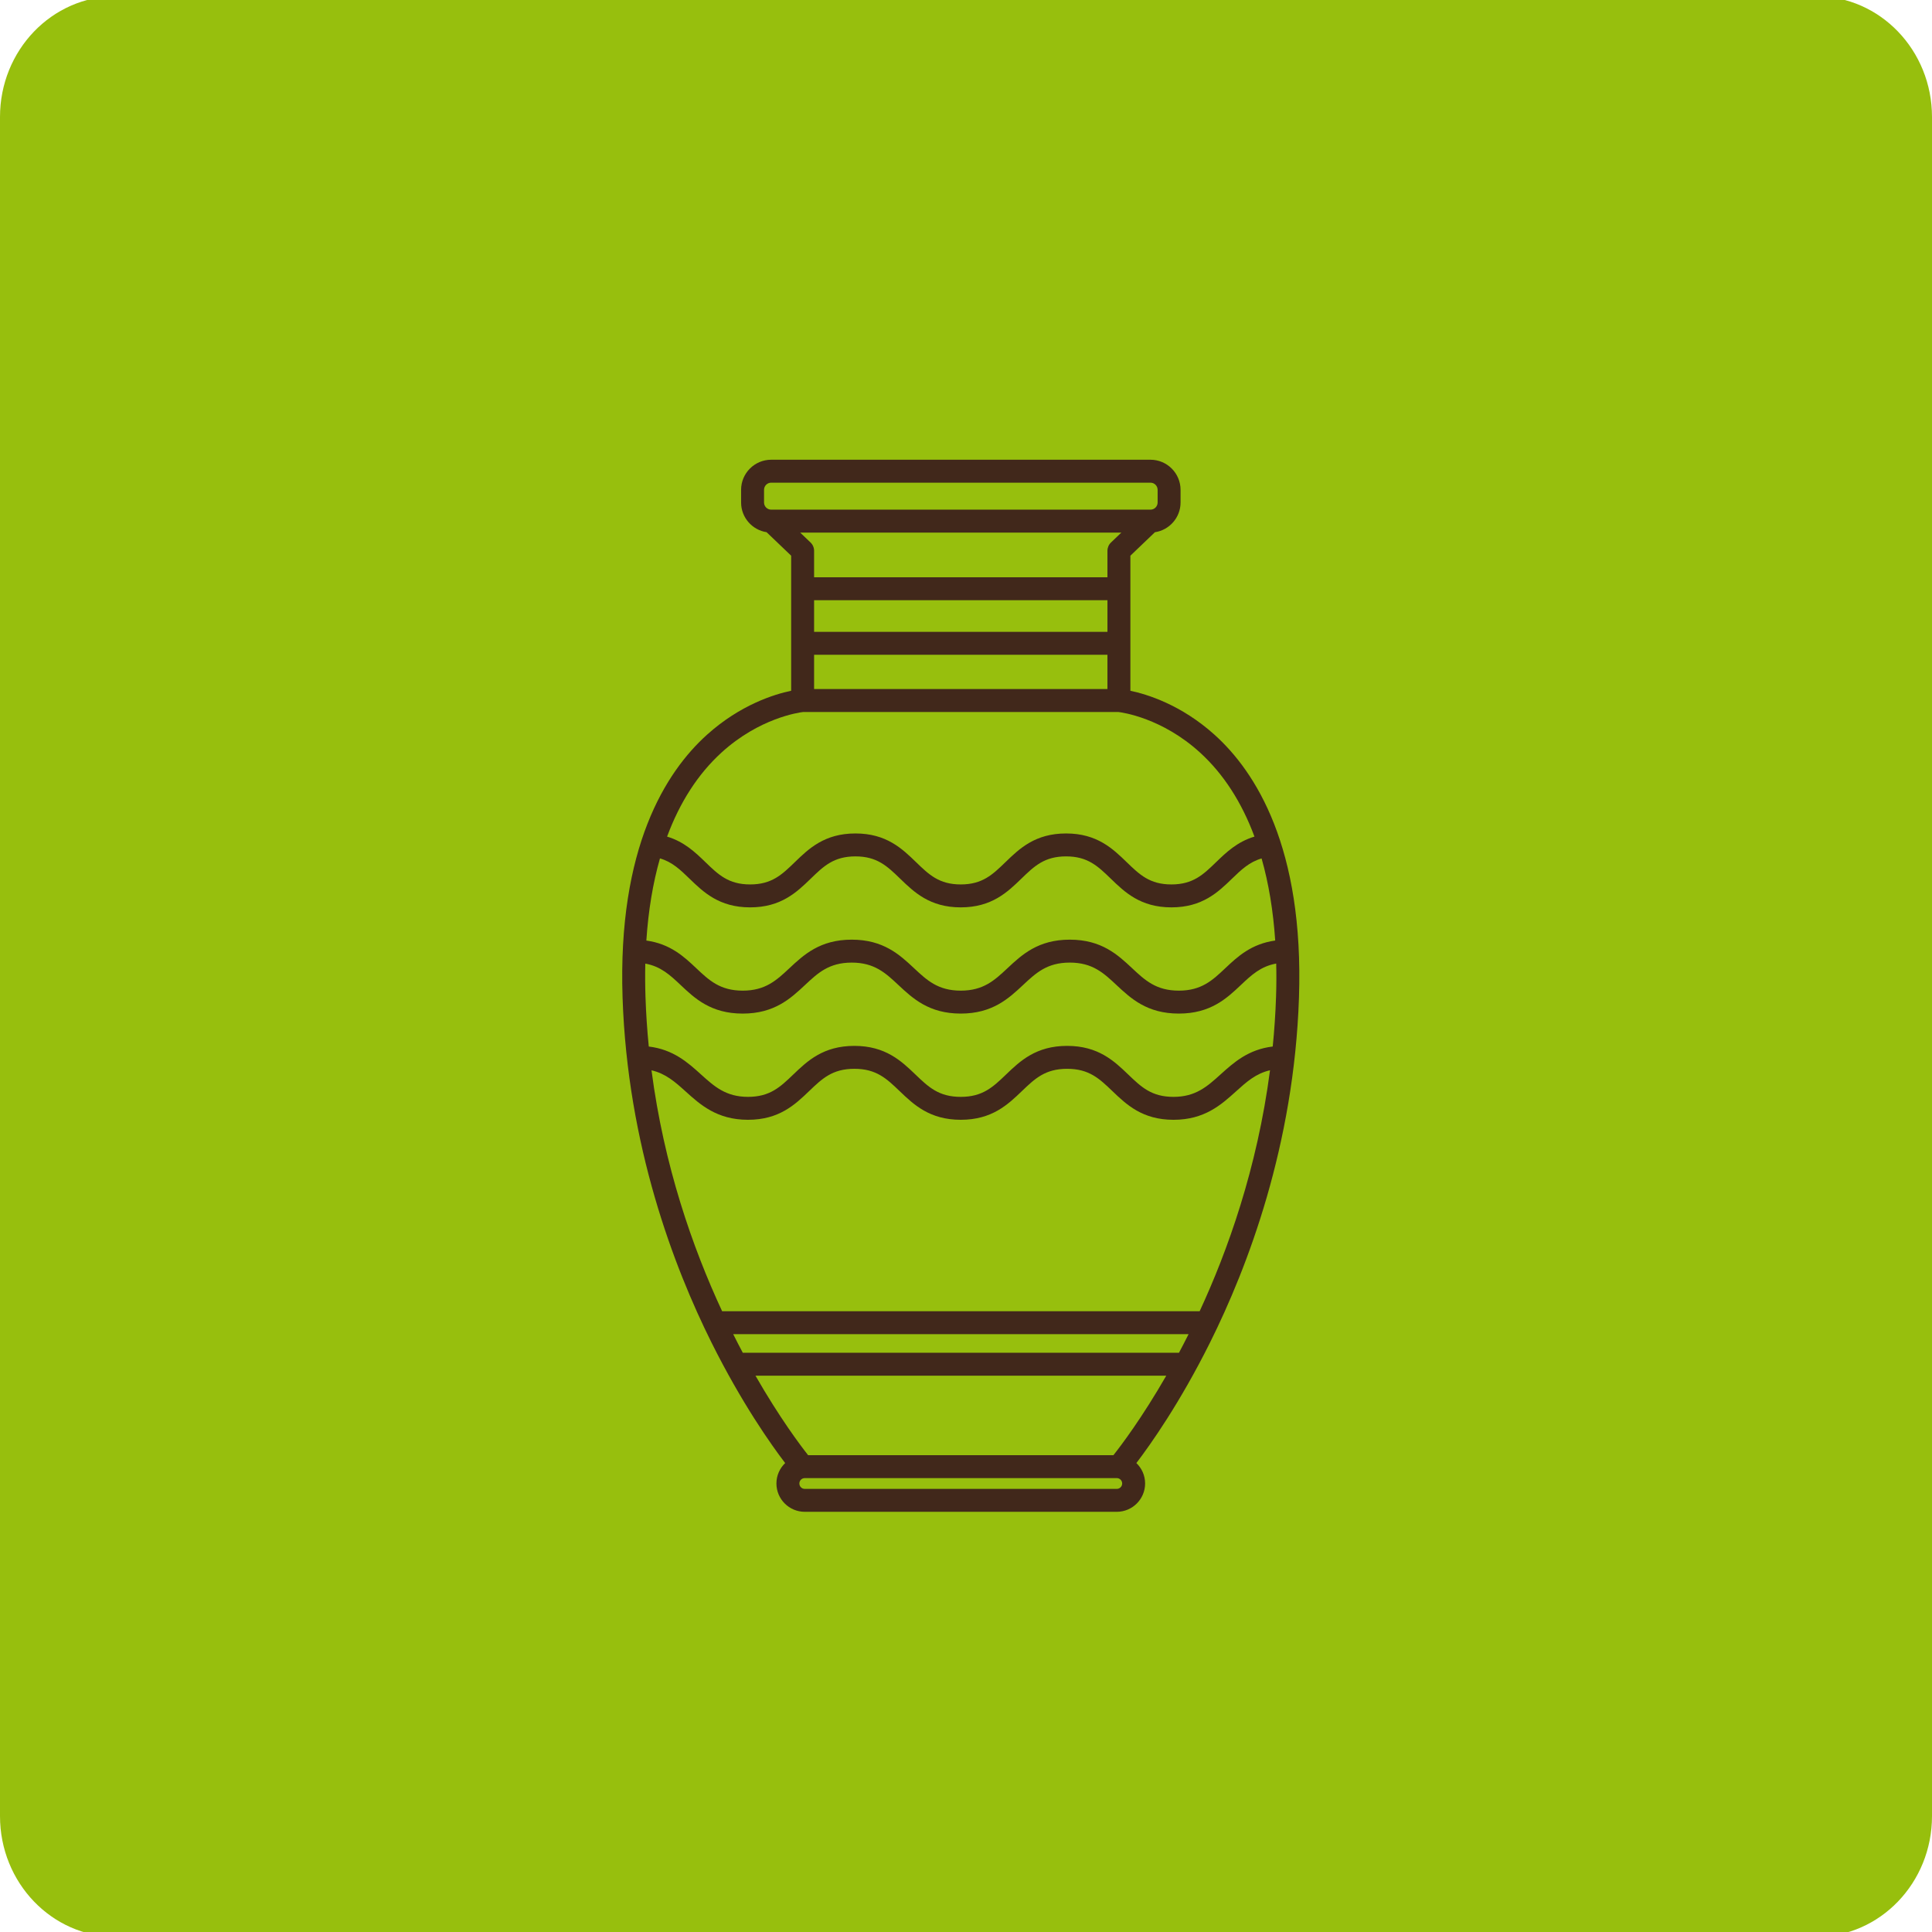 <?xml version="1.0" encoding="utf-8"?>
<!-- Generator: Adobe Illustrator 17.0.0, SVG Export Plug-In . SVG Version: 6.00 Build 0)  -->
<!DOCTYPE svg PUBLIC "-//W3C//DTD SVG 1.1//EN" "http://www.w3.org/Graphics/SVG/1.1/DTD/svg11.dtd">
<svg version="1.1" id="Layer_1" xmlns="http://www.w3.org/2000/svg" xmlns:xlink="http://www.w3.org/1999/xlink" x="0px" y="0px"
	 width="200px" height="200px" viewBox="0 0 200 200" enable-background="new 0 0 200 200" xml:space="preserve">
<path fill="#97BF0D" d="M200,188.003c0,6.902-5.373,12.496-12,12.496H12c-6.627,0-12-5.595-12-12.496V12.11
	C0,5.208,5.373-0.387,12-0.387h176c6.627,0,12,5.595,12,12.496V188.003z"/>
<g>
	<path fill="#41281B" d="M125.716,76.05c-3.451-3.102-6.971-4.179-8.699-4.541V57.526l2.54-2.43c1.5-0.224,2.654-1.517,2.654-3.078
		v-1.311c0-1.718-1.398-3.116-3.116-3.116H79.834c-1.718,0-3.116,1.398-3.116,3.116v1.311c0,1.556,1.147,2.845,2.639,3.075
		l2.543,2.432v13.982c-1.729,0.362-5.248,1.439-8.699,4.541c-4.28,3.847-9.273,11.693-8.753,27.225
		c0.512,15.288,5.295,27.868,9.217,35.729c3.124,6.261,6.155,10.539,7.615,12.454c-0.556,0.534-0.905,1.283-0.905,2.113
		c0,1.617,1.316,2.933,2.933,2.933h32.3c1.617,0,2.933-1.316,2.933-2.933c0-0.83-0.348-1.579-0.905-2.114
		c1.461-1.915,4.492-6.193,7.615-12.454c3.922-7.861,8.706-20.44,9.218-35.729C134.99,87.743,129.997,79.897,125.716,76.05z
		 M79.834,52.759c-0.409,0-0.741-0.332-0.741-0.741v-1.311c0-0.409,0.332-0.741,0.741-0.741h39.262c0.409,0,0.741,0.332,0.741,0.741
		v1.311c0,0.409-0.332,0.741-0.741,0.741H79.834z M84.275,65.406v-3.27h30.368v3.27H84.275z M114.642,67.781v3.549H84.275v-3.549
		H114.642z M84.275,59.761v-2.743c0-0.324-0.132-0.634-0.367-0.858l-1.073-1.026h33.247l-1.073,1.026
		c-0.234,0.224-0.367,0.534-0.367,0.858v2.743H84.275z M74.678,77.915c3.943-3.601,8.055-4.162,8.47-4.21h32.618
		c0.43,0.05,4.535,0.615,8.472,4.21c2.422,2.213,4.304,5.136,5.623,8.689c-1.781,0.534-2.934,1.643-3.973,2.648
		c-1.33,1.288-2.381,2.304-4.626,2.304c-2.246,0-3.296-1.017-4.626-2.304c-1.44-1.393-3.071-2.973-6.277-2.973
		c-3.206,0-4.838,1.58-6.277,2.973c-1.33,1.287-2.38,2.304-4.625,2.304c-2.245,0-3.295-1.017-4.625-2.304
		c-1.439-1.393-3.071-2.973-6.277-2.973c-3.206,0-4.838,1.579-6.277,2.973c-1.33,1.288-2.38,2.304-4.625,2.304
		c-2.245,0-3.295-1.017-4.625-2.304c-1.038-1.005-2.191-2.113-3.972-2.647C70.374,83.051,72.256,80.128,74.678,77.915z
		 M68.319,88.861c1.267,0.367,2.11,1.18,3.056,2.096c1.439,1.393,3.071,2.973,6.277,2.973s4.838-1.579,6.277-2.973
		c1.33-1.288,2.38-2.304,4.625-2.304c2.245,0,3.296,1.017,4.626,2.304c1.439,1.393,3.071,2.973,6.277,2.973
		c3.206,0,4.838-1.579,6.277-2.973c1.33-1.287,2.38-2.304,4.626-2.304s3.296,1.017,4.626,2.304c1.44,1.393,3.071,2.973,6.278,2.973
		c3.206,0,4.838-1.579,6.277-2.973c0.946-0.916,1.793-1.724,3.059-2.091c0.731,2.562,1.202,5.404,1.41,8.498
		c-2.482,0.343-3.906,1.673-5.175,2.872c-1.316,1.242-2.452,2.315-4.802,2.315c-2.353,0-3.502-1.074-4.833-2.319
		c-1.483-1.387-3.164-2.959-6.455-2.959c-3.29,0-4.971,1.572-6.454,2.959c-1.33,1.244-2.479,2.319-4.832,2.319
		s-3.502-1.074-4.833-2.319c-1.483-1.387-3.164-2.959-6.454-2.959c-3.29,0-4.971,1.572-6.454,2.959
		c-1.33,1.244-2.479,2.319-4.832,2.319c-2.349,0-3.485-1.073-4.801-2.314c-1.269-1.199-2.692-2.529-5.174-2.871
		C67.115,94.269,67.587,91.425,68.319,88.861z M115.608,154.129h-32.3c-0.308,0-0.558-0.25-0.558-0.558s0.25-0.558,0.558-0.558h32.3
		c0.308,0,0.558,0.25,0.558,0.558C116.167,153.879,115.916,154.129,115.608,154.129z M115.263,150.638H83.655
		c-0.803-1.018-2.946-3.863-5.448-8.227h42.524C118.228,146.763,116.07,149.618,115.263,150.638z M122.047,140.037H76.894
		c-0.329-0.617-0.661-1.259-0.993-1.923h47.14C122.708,138.777,122.376,139.419,122.047,140.037z M124.187,135.739H74.754
		c-3.067-6.598-6.027-15.077-7.31-24.94c1.464,0.335,2.438,1.2,3.519,2.176c1.527,1.381,3.257,2.945,6.468,2.945
		c3.23,0,4.876-1.577,6.328-2.969c1.346-1.29,2.409-2.309,4.685-2.309c2.276,0,3.339,1.019,4.685,2.309
		c1.452,1.391,3.098,2.969,6.328,2.969c3.231,0,4.876-1.577,6.328-2.969c1.346-1.29,2.409-2.308,4.684-2.308
		c2.276,0,3.34,1.019,4.686,2.309c1.452,1.391,3.098,2.969,6.329,2.969c3.21,0,4.943-1.565,6.471-2.945
		c1.082-0.977,2.05-1.848,3.516-2.183C130.146,120.968,127.06,129.543,124.187,135.739z M132.096,103.196
		c-0.059,1.751-0.177,3.464-0.343,5.138c-2.536,0.305-4.043,1.664-5.39,2.88c-1.386,1.252-2.582,2.333-4.879,2.333
		c-2.277,0-3.34-1.019-4.686-2.309c-1.452-1.392-3.098-2.969-6.329-2.969c-3.23,0-4.876,1.577-6.328,2.969
		c-1.346,1.29-2.409,2.309-4.685,2.309c-2.276,0-3.339-1.019-4.685-2.309c-1.452-1.391-3.098-2.969-6.328-2.969
		c-3.231,0-4.876,1.577-6.328,2.969c-1.346,1.29-2.409,2.308-4.684,2.308c-2.296,0-3.491-1.081-4.875-2.332
		c-1.346-1.217-2.855-2.574-5.394-2.878c-0.166-1.677-0.282-3.391-0.341-5.141c-0.039-1.177-0.045-2.324-0.019-3.443
		c1.608,0.292,2.571,1.192,3.65,2.211c1.471,1.389,3.138,2.963,6.431,2.963c3.29,0,4.971-1.572,6.454-2.959
		c1.33-1.244,2.479-2.319,4.832-2.319s3.502,1.074,4.832,2.318c1.483,1.387,3.164,2.959,6.455,2.959c3.29,0,4.971-1.572,6.454-2.959
		c1.33-1.244,2.479-2.319,4.832-2.319c2.354,0,3.503,1.074,4.833,2.319c1.483,1.387,3.164,2.959,6.455,2.959
		c3.294,0,4.962-1.574,6.432-2.963c1.081-1.02,2.041-1.924,3.651-2.215C132.141,100.868,132.136,102.017,132.096,103.196z"/>
</g>
</svg>
